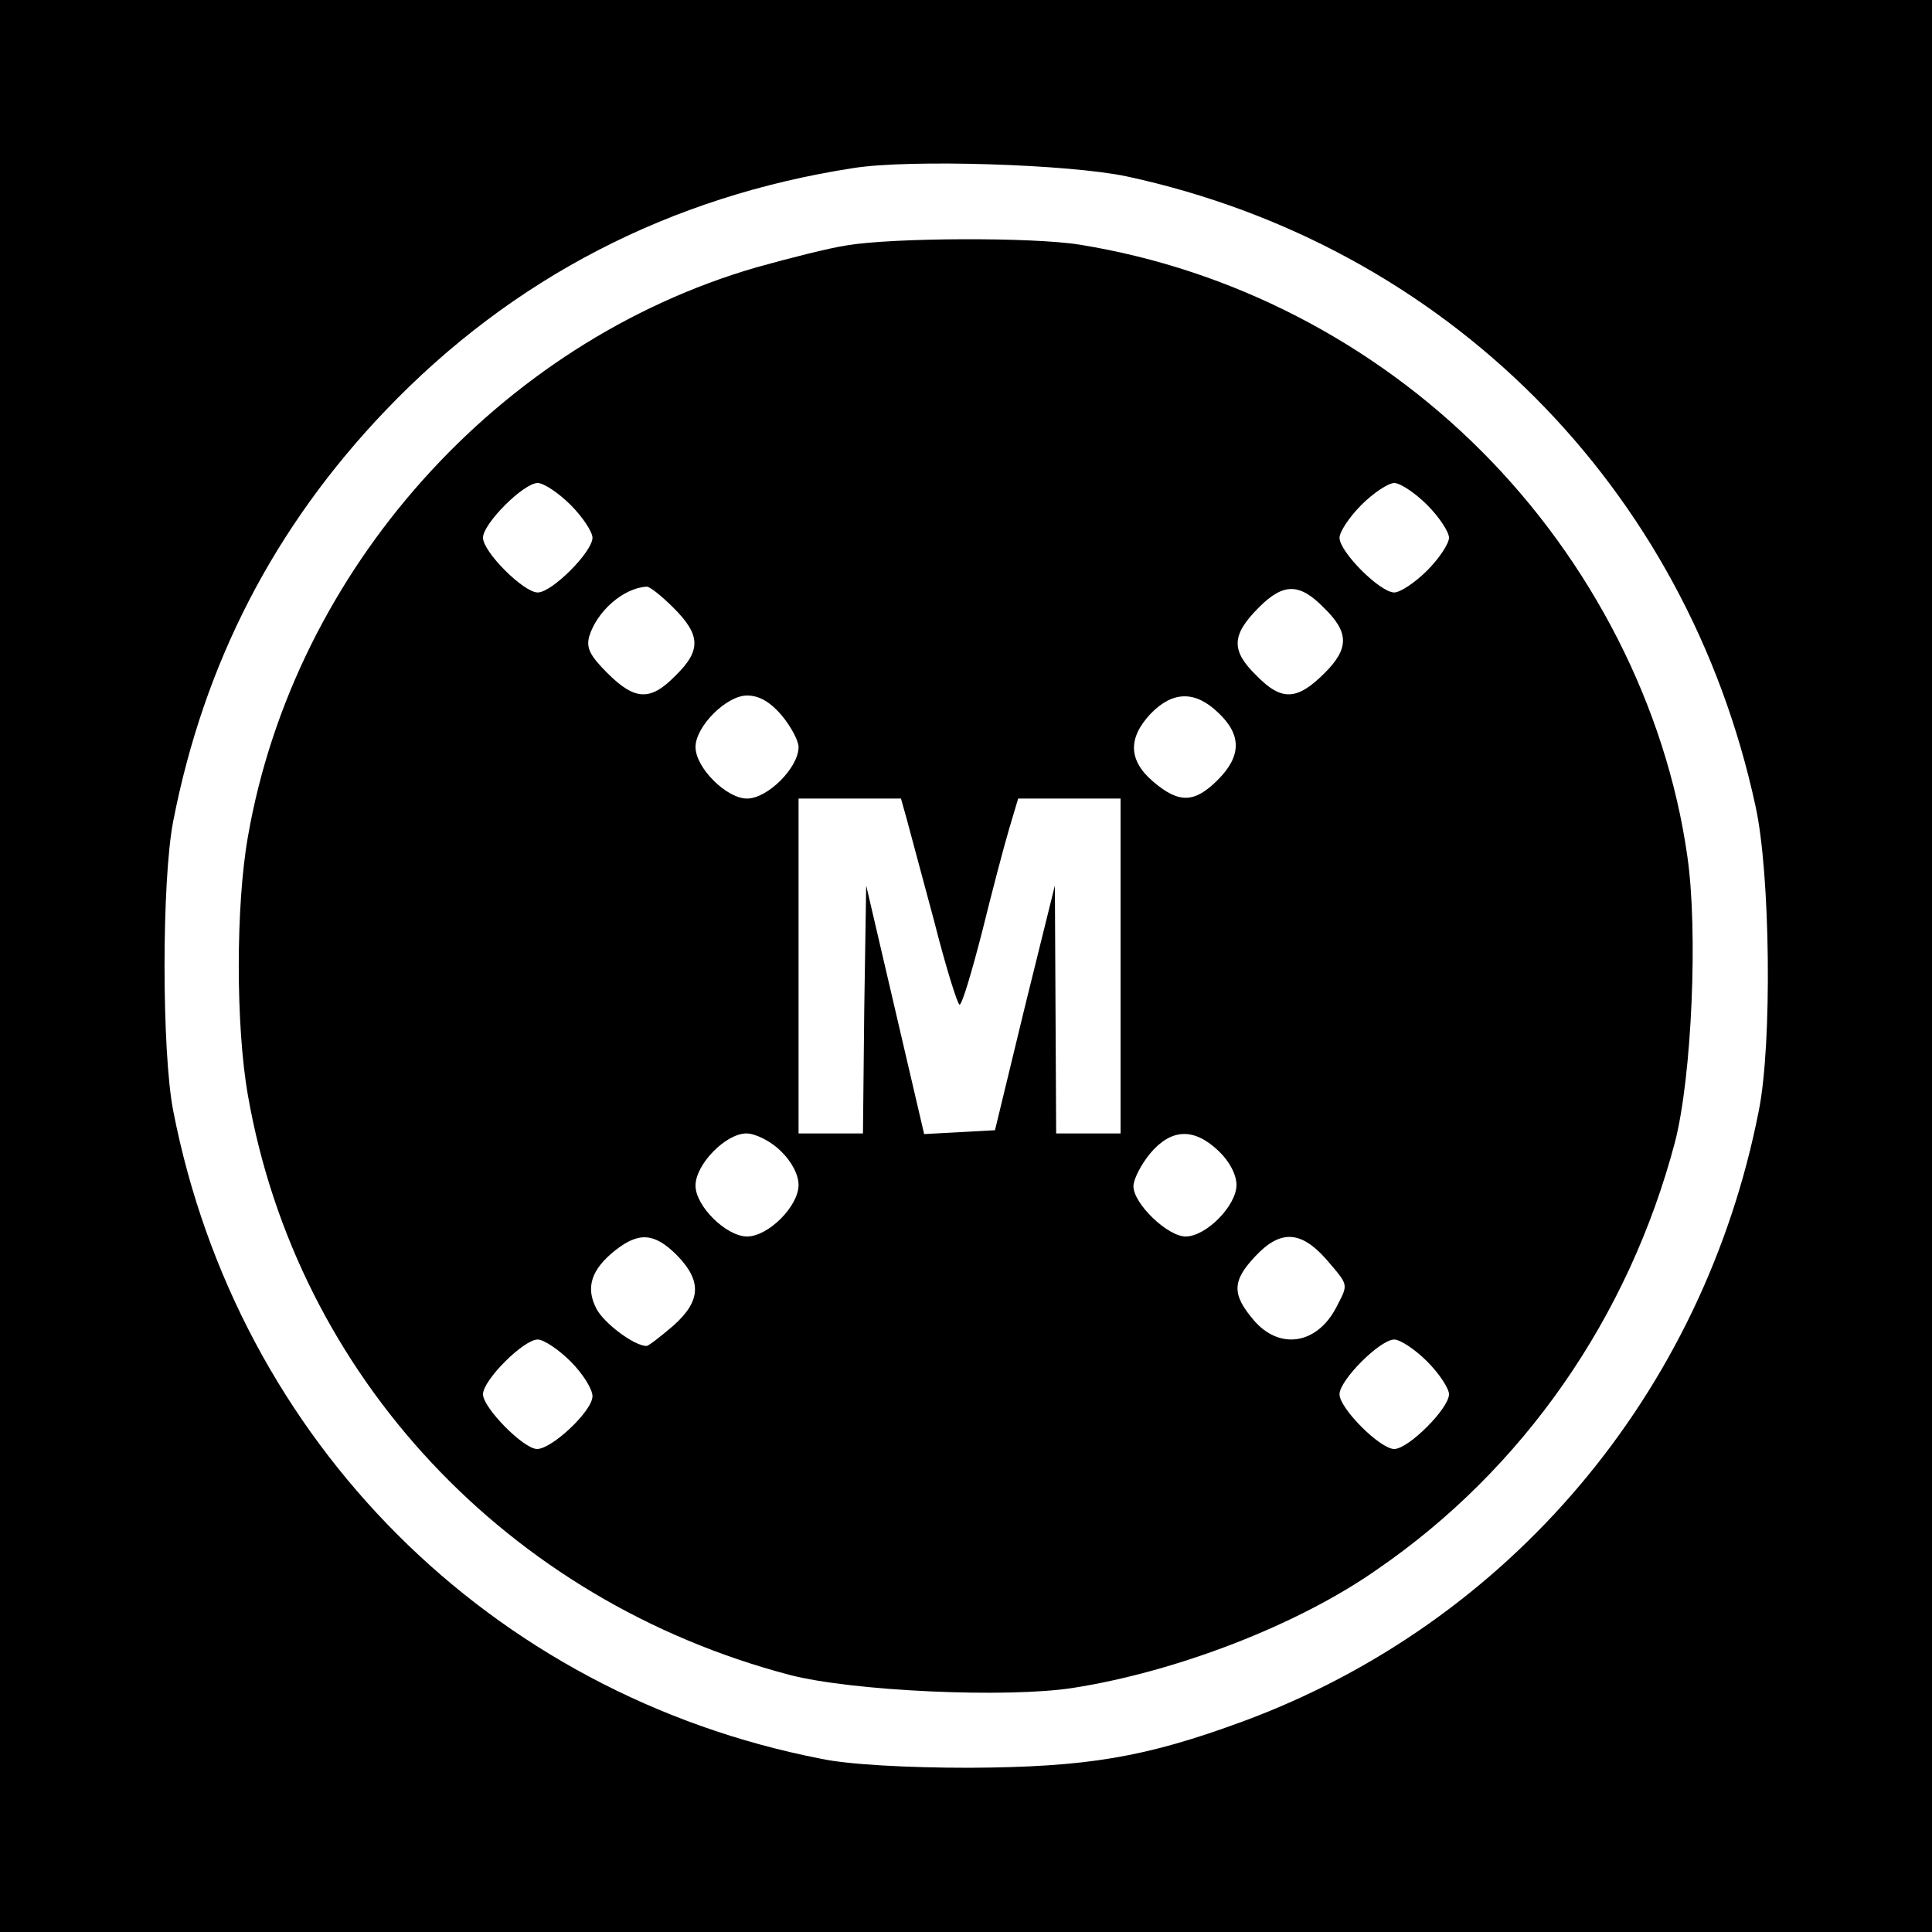 <svg version="1" xmlns="http://www.w3.org/2000/svg" width="400" height="400" viewBox="0 0 300 300"><path d="M0 150v150h300V0H0v150zM175 27.4c49.5 10.7 86.9 48.2 97.6 97.8 2.3 10.4 2.6 36.9.5 47.3-8.6 43.8-38.7 79.5-80.1 94.8-15.2 5.6-24.2 7.1-42.5 7.2-9.6 0-18.8-.5-23-1.4-51.3-10-90.6-49.3-100.6-100.6-1.8-9.2-1.8-35.8 0-45 4.8-24.6 15.7-45.7 33-63.8 19.6-20.5 44.1-33.2 72.6-37.6 8.7-1.4 33.6-.6 42.5 1.3z"/><path d="M131.5 38.1c-2.7.4-9 2-14 3.4-40.1 11.6-71.8 47-79 88.4-1.9 10.7-1.9 29.5 0 40.2 7.6 43.5 40.3 78.5 84.2 90 9.7 2.5 33.6 3.6 43.9 2 16-2.5 34.8-9.7 47.1-18.3 22.8-15.6 39.2-39.2 46.4-66.5 2.6-10.1 3.6-32.8 1.9-44.4-3.3-23.2-14.9-45.8-32-62.9-16.9-16.9-38.8-28.2-62.3-32-7.3-1.2-29.1-1.1-36.2.1zM88.6 78.4c1.9 1.9 3.4 4.2 3.4 5.1 0 2.2-6.3 8.5-8.5 8.5S75 85.7 75 83.5s6.3-8.5 8.5-8.5c.9 0 3.2 1.5 5.1 3.4zm133 0c1.9 1.9 3.4 4.2 3.4 5.1 0 .9-1.5 3.2-3.4 5.1-1.9 1.9-4.2 3.4-5.1 3.4-2.2 0-8.5-6.3-8.5-8.5 0-.9 1.5-3.2 3.4-5.1 1.9-1.9 4.2-3.4 5.1-3.4.9 0 3.2 1.5 5.1 3.4zm-117 16c4.2 4.2 4.3 6.6.3 10.5-3.9 4-6.3 3.9-10.6-.4-2.7-2.7-3.3-3.9-2.8-5.7 1.2-3.9 5.3-7.5 8.9-7.7.4-.1 2.3 1.4 4.2 3.3zm101 0c3.9 3.8 3.9 6.3.1 10.1-4.3 4.3-6.7 4.4-10.6.4-4-3.9-3.9-6.3.4-10.6 3.8-3.8 6.3-3.8 10.1.1zm-84.2 16.7c1.4 1.7 2.6 3.9 2.6 4.9 0 3.2-4.8 8-8 8s-8-4.8-8-8 4.8-8 8-8c1.9 0 3.6 1 5.4 3.1zm67.8-.4c3.6 3.4 3.6 6.7-.1 10.4-3.6 3.6-6 3.7-10 .3-3.9-3.3-4-6.8-.4-10.6 3.4-3.5 6.9-3.6 10.5-.1zm-48.4 16.5c.5 1.8 2.4 9 4.3 16 1.8 7.1 3.6 12.8 3.9 12.8.4 0 1.9-5.1 3.5-11.3 1.5-6.1 3.4-13.3 4.2-16l1.4-4.7H174v52h-10l-.1-19.3-.1-19.2-4.7 19-4.6 19-5.5.3-5.5.3-4.5-19.3-4.5-19.3-.3 19.2-.2 19.3h-10v-52h15.9l.9 3.2zm-19.6 51.5c1.7 1.6 2.8 3.7 2.8 5.3 0 3.3-4.7 8-8 8-3.2 0-8-4.7-8-7.9 0-3.3 4.7-8.1 7.9-8.1 1.4 0 3.8 1.2 5.3 2.7zm68 0c1.7 1.6 2.8 3.7 2.8 5.3 0 3.2-4.7 8-7.9 8-2.8 0-8.1-5.1-8.1-7.8 0-1.1 1.2-3.4 2.6-5.1 3.3-3.9 6.8-4 10.6-.4zm-84.1 16.2c3.9 4 3.8 7.1-.6 11-2 1.7-3.8 3.1-4.1 3.1-1.9 0-6.6-3.5-7.8-5.8-1.7-3.3-.8-6.1 3-9.1 3.6-2.8 6-2.7 9.5.8zm100.8.6c3.6 4.2 3.5 3.8 1.6 7.5-3 5.8-8.9 6.7-12.9 1.9-3.3-3.9-3.3-6 .3-9.8 3.9-4.2 7.1-4 11 .4zM88.6 211.4c1.9 1.9 3.4 4.3 3.4 5.4 0 2.3-6.3 8.2-8.6 8.2-2.1 0-8.4-6.4-8.4-8.5 0-2.2 6.3-8.5 8.5-8.5.9 0 3.2 1.5 5.1 3.4zm133 0c1.9 1.9 3.4 4.2 3.4 5.1 0 2.2-6.3 8.5-8.5 8.5s-8.5-6.3-8.5-8.5 6.3-8.5 8.5-8.5c.9 0 3.2 1.5 5.1 3.4z"/></svg>